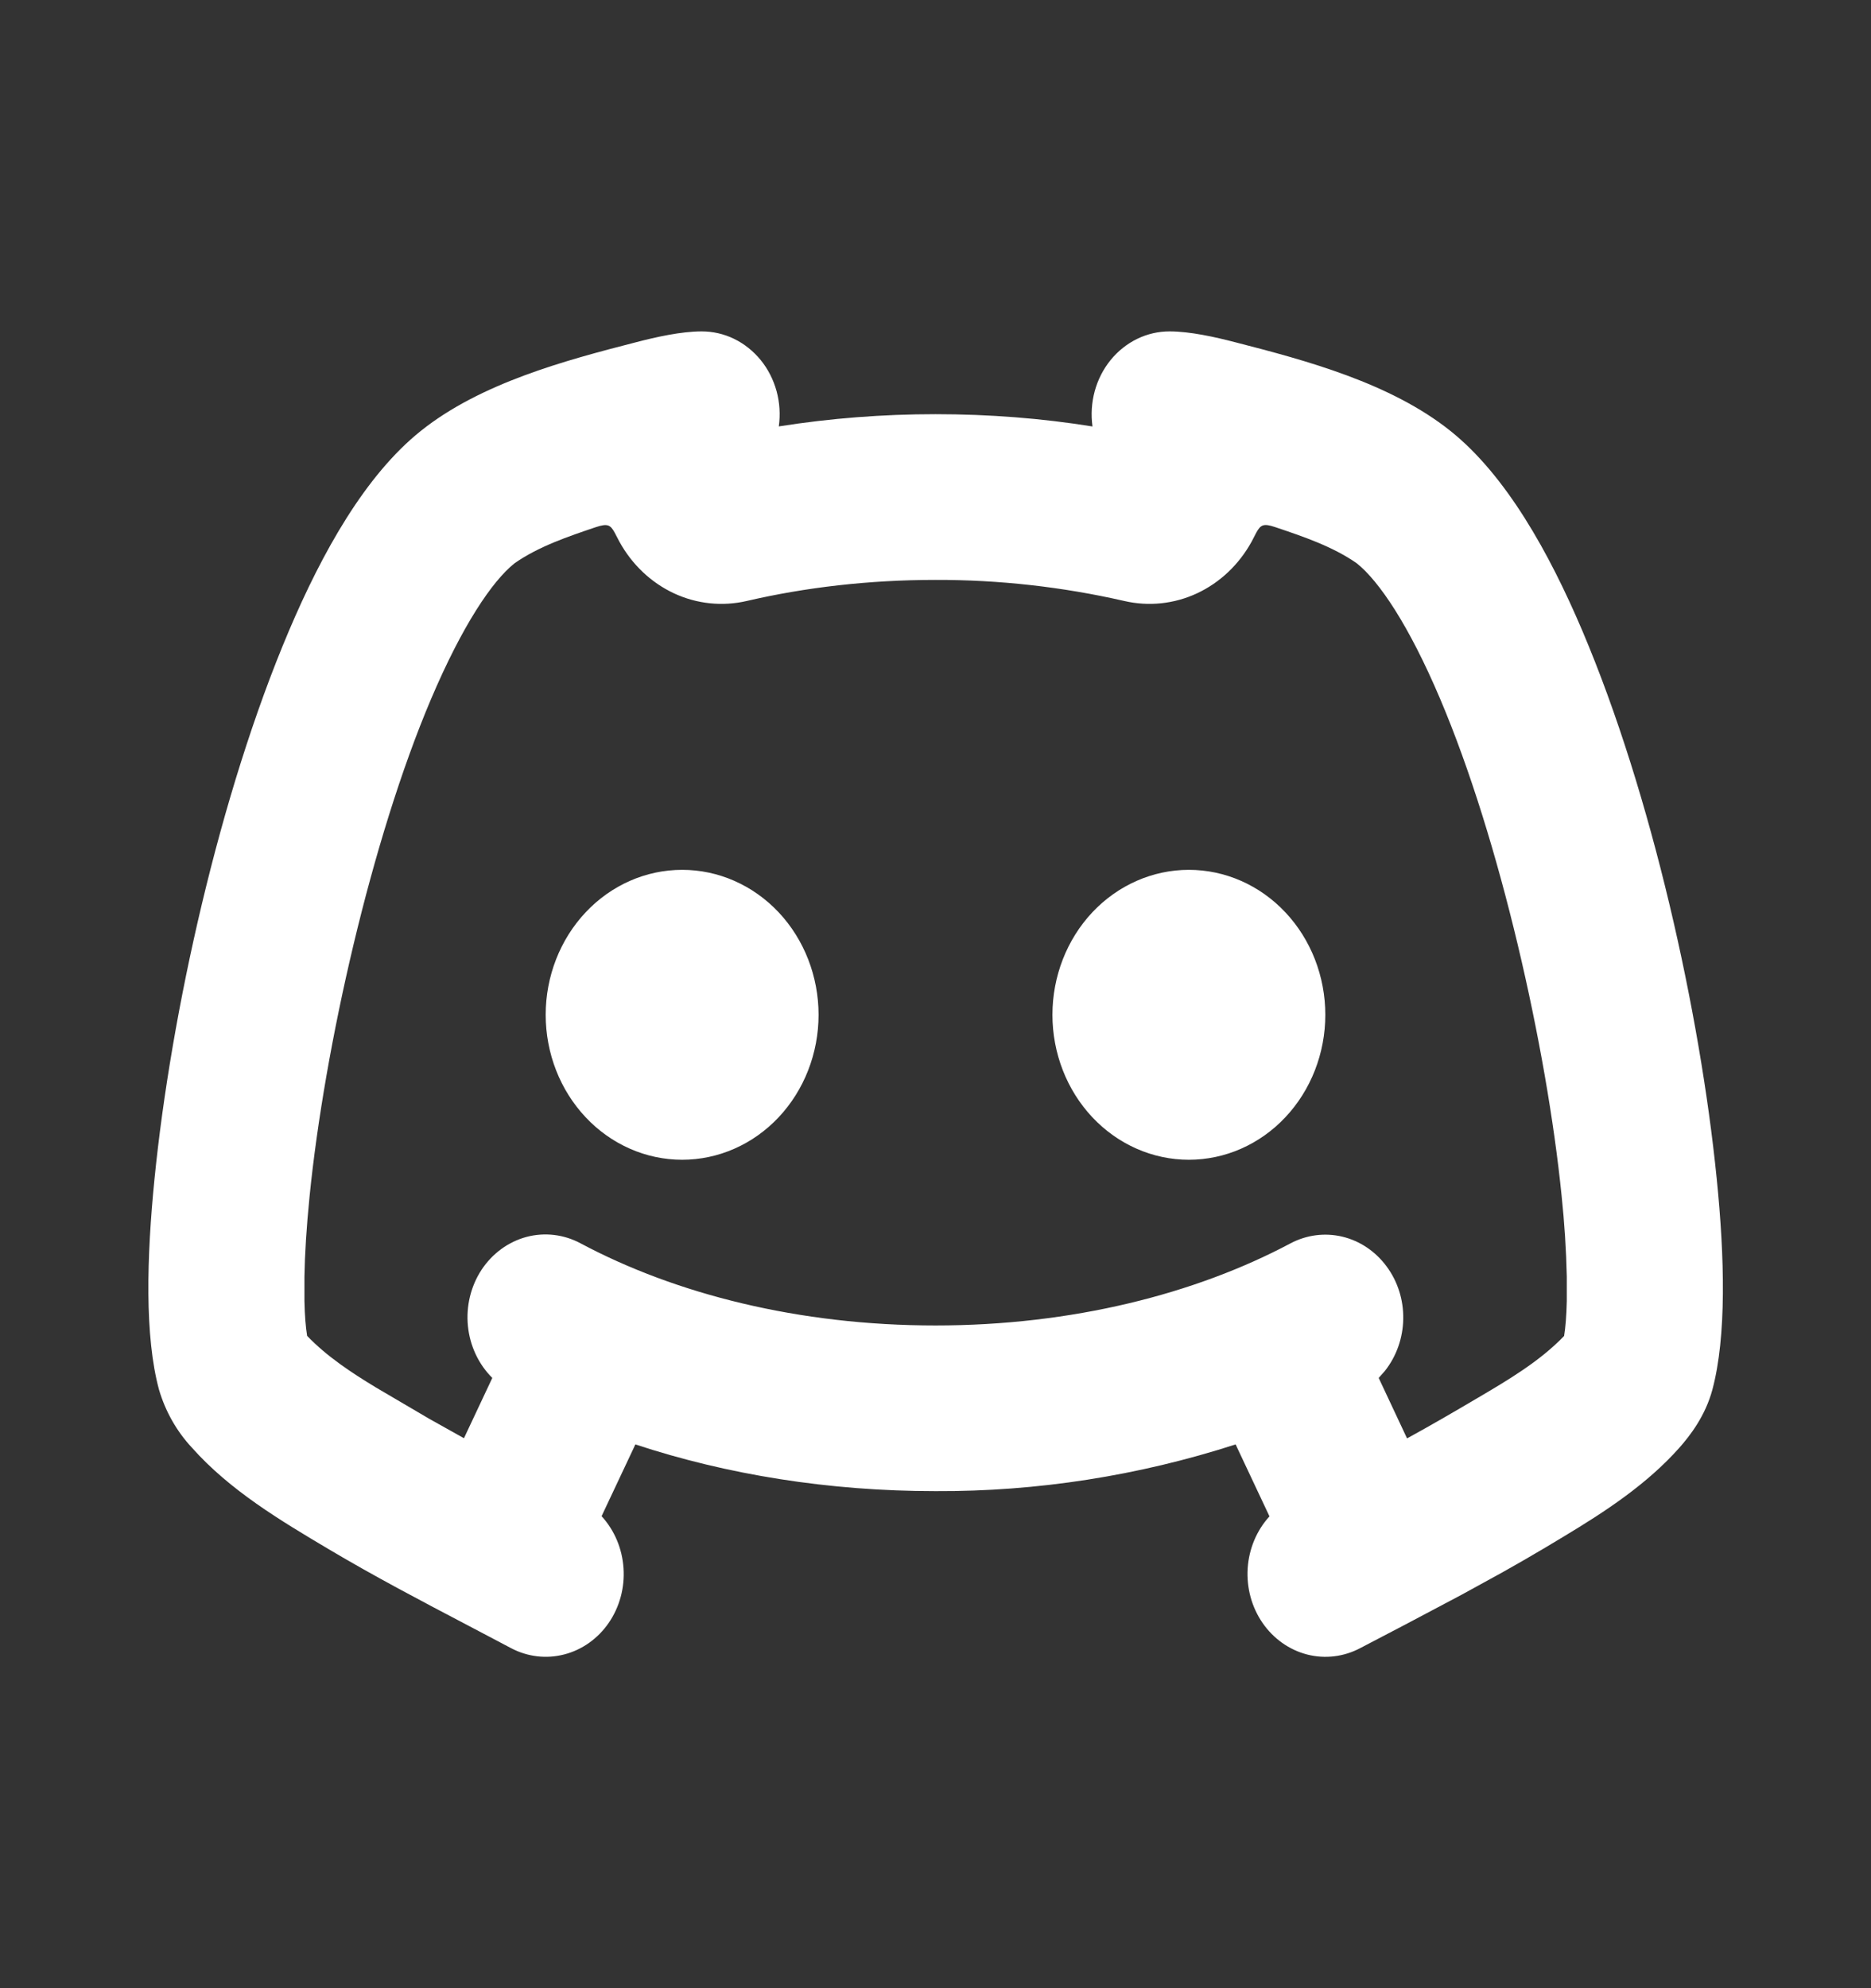 <svg width="32" height="34" viewBox="0 0 32 34" fill="none" xmlns="http://www.w3.org/2000/svg">
<rect x="0" y="0" width="32" height="34" fill="#333333" stroke="none"/>
<g id="discord-line 1" clip-path="url(#clip0_168_3760)">
<g id="Group">
<path id="Vector" d="M20.004 5.667C20.349 5.667 20.783 5.763 21.131 5.854C22.344 6.165 23.783 6.552 24.804 7.367C25.755 8.125 26.493 9.446 27.064 10.789C28.251 13.587 29.076 17.317 29.361 20.154C29.497 21.499 29.531 22.854 29.287 23.765C29.167 24.212 28.907 24.549 28.724 24.756C28.167 25.384 27.449 25.853 26.74 26.279L26.388 26.49C26.156 26.627 25.923 26.762 25.688 26.893L24.992 27.275L24.036 27.781L23.267 28.183C22.985 28.333 22.663 28.372 22.357 28.294C22.051 28.215 21.78 28.024 21.594 27.754C21.408 27.485 21.318 27.154 21.339 26.82C21.361 26.486 21.493 26.171 21.712 25.931L21.133 24.701C19.469 25.238 17.739 25.508 16 25.5C14.173 25.5 12.431 25.217 10.867 24.701L10.289 25.928C10.509 26.168 10.642 26.483 10.664 26.817C10.687 27.151 10.597 27.482 10.411 27.753C10.225 28.023 9.954 28.215 9.648 28.293C9.342 28.372 9.019 28.333 8.737 28.183L8.012 27.801C7.207 27.379 6.401 26.956 5.617 26.49C4.799 26.004 3.931 25.487 3.281 24.755C3.022 24.477 2.829 24.137 2.719 23.763C2.473 22.854 2.508 21.501 2.643 20.154C2.928 17.317 3.753 13.587 4.941 10.789C5.511 9.446 6.249 8.125 7.2 7.367C8.221 6.552 9.66 6.165 10.873 5.854C11.221 5.763 11.653 5.667 12 5.667C12.192 5.667 12.381 5.71 12.556 5.795C12.73 5.88 12.885 6.004 13.011 6.158C13.136 6.312 13.228 6.493 13.282 6.689C13.335 6.885 13.348 7.09 13.32 7.292C14.207 7.152 15.103 7.083 16 7.083C16.921 7.083 17.821 7.154 18.685 7.293C18.657 7.091 18.67 6.886 18.723 6.69C18.776 6.494 18.869 6.313 18.994 6.158C19.119 6.004 19.275 5.88 19.449 5.795C19.624 5.71 19.812 5.667 20.004 5.667ZM21.809 9.014C21.609 8.946 21.561 8.976 21.489 9.104L21.407 9.262C21.191 9.655 20.864 9.964 20.472 10.147C20.08 10.329 19.644 10.374 19.227 10.277C18.166 10.035 17.084 9.914 16 9.917C14.864 9.917 13.777 10.044 12.773 10.277C12.356 10.374 11.92 10.329 11.528 10.147C11.136 9.964 10.809 9.655 10.593 9.262L10.511 9.105C10.44 8.977 10.392 8.948 10.193 9.014C9.719 9.174 9.209 9.346 8.8 9.633C8.417 9.938 7.907 10.696 7.372 11.955C6.351 14.359 5.551 17.911 5.295 20.455C5.241 20.992 5.213 21.453 5.207 21.832V22.249C5.212 22.501 5.229 22.701 5.253 22.845C5.592 23.198 6.011 23.474 6.431 23.728L7.34 24.262L7.935 24.595L8.42 23.564C8.185 23.331 8.037 23.016 8.003 22.677C7.969 22.337 8.052 21.996 8.235 21.716C8.419 21.437 8.692 21.237 9.003 21.153C9.315 21.07 9.644 21.109 9.931 21.263C11.552 22.128 13.661 22.667 16 22.667C18.337 22.667 20.448 22.126 22.069 21.264C22.344 21.118 22.657 21.077 22.957 21.148C23.256 21.219 23.523 21.398 23.713 21.654C23.904 21.91 24.005 22.227 24 22.553C23.995 22.879 23.884 23.194 23.687 23.443L23.58 23.564L24.065 24.598C24.463 24.38 24.861 24.149 25.261 23.913C25.781 23.607 26.328 23.286 26.751 22.847C26.775 22.701 26.791 22.501 26.797 22.249V21.832C26.787 21.372 26.757 20.912 26.709 20.454C26.453 17.911 25.653 14.359 24.632 11.954C24.099 10.696 23.587 9.938 23.205 9.633C22.795 9.346 22.285 9.174 21.809 9.014ZM11.667 14.875C12.286 14.875 12.879 15.136 13.317 15.601C13.754 16.066 14 16.697 14 17.354C14 18.012 13.754 18.642 13.317 19.107C12.879 19.572 12.286 19.833 11.667 19.833C11.048 19.833 10.454 19.572 10.017 19.107C9.579 18.642 9.333 18.012 9.333 17.354C9.333 16.697 9.579 16.066 10.017 15.601C10.454 15.136 11.048 14.875 11.667 14.875ZM20.333 14.875C20.952 14.875 21.546 15.136 21.983 15.601C22.421 16.066 22.667 16.697 22.667 17.354C22.667 18.012 22.421 18.642 21.983 19.107C21.546 19.572 20.952 19.833 20.333 19.833C19.715 19.833 19.121 19.572 18.683 19.107C18.246 18.642 18 18.012 18 17.354C18 16.697 18.246 16.066 18.683 15.601C19.121 15.136 19.715 14.875 20.333 14.875Z" fill="white"/>
</g>
</g>
<defs>
<clipPath id="clip0_168_3760">
<rect width="32" height="34" fill="white"/>
</clipPath>
</defs>
</svg>
